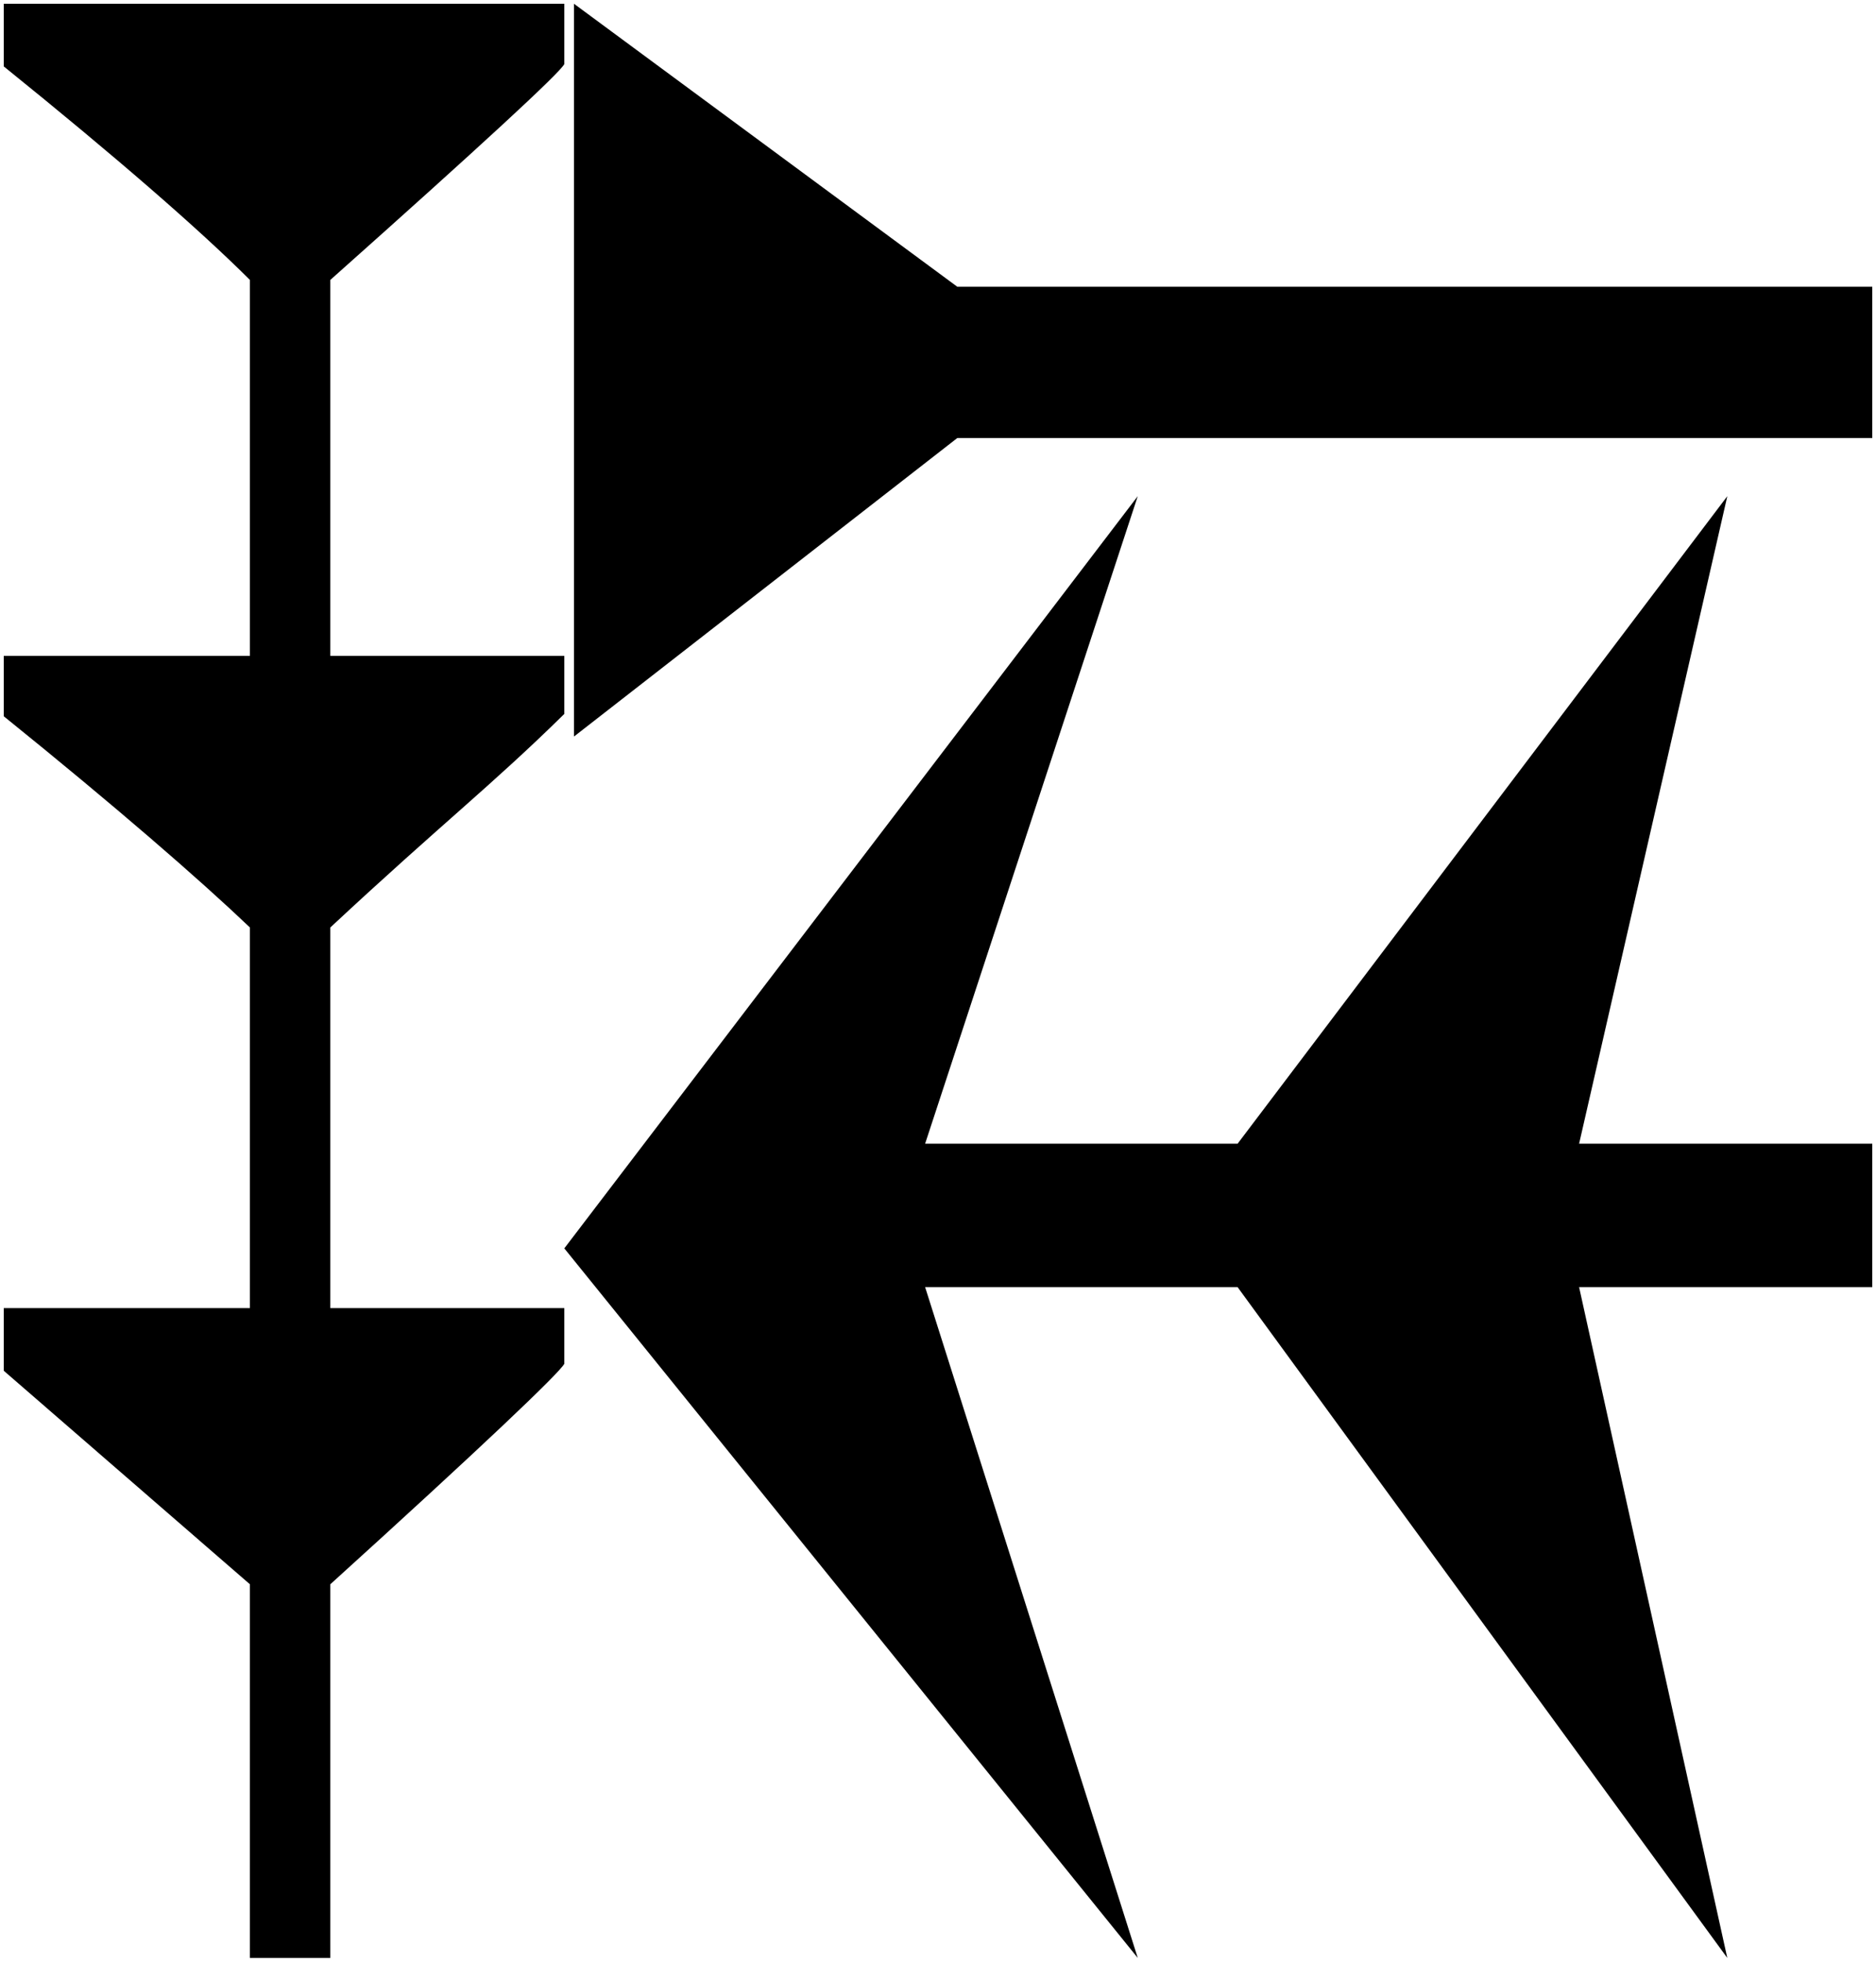 <svg xmlns="http://www.w3.org/2000/svg" viewBox="0 0 132.821 138.906" height="52.5" width="50.2">
   <path d="M17.693 92.626V65.673c-3.624-3.451-9.49-8.546-17.428-14.955v-4.273h17.428V19.821c-3.624-3.615-9.49-8.71-17.428-15.12V.266h39.687v4.273c-.345.657-5.867 5.752-16.565 15.283v26.624h16.565v4.109c-5.177 5.094-8.628 7.724-16.565 15.12v26.952h16.565v3.944c-.345.657-5.867 5.916-16.565 15.612v26.46h-5.694v-26.46L.265 97.062v-4.436zM111.8 91.143l10.492 47.499-34.67-47.499H65.499l15.054 47.499-40.6-50.244 40.6-53.265-15.054 45.851h22.125l34.67-45.85-10.493 45.85h20.756v10.16zM40.636 52.156V.265L67.78 20.307h64.777v10.708H67.78z" />
</svg>